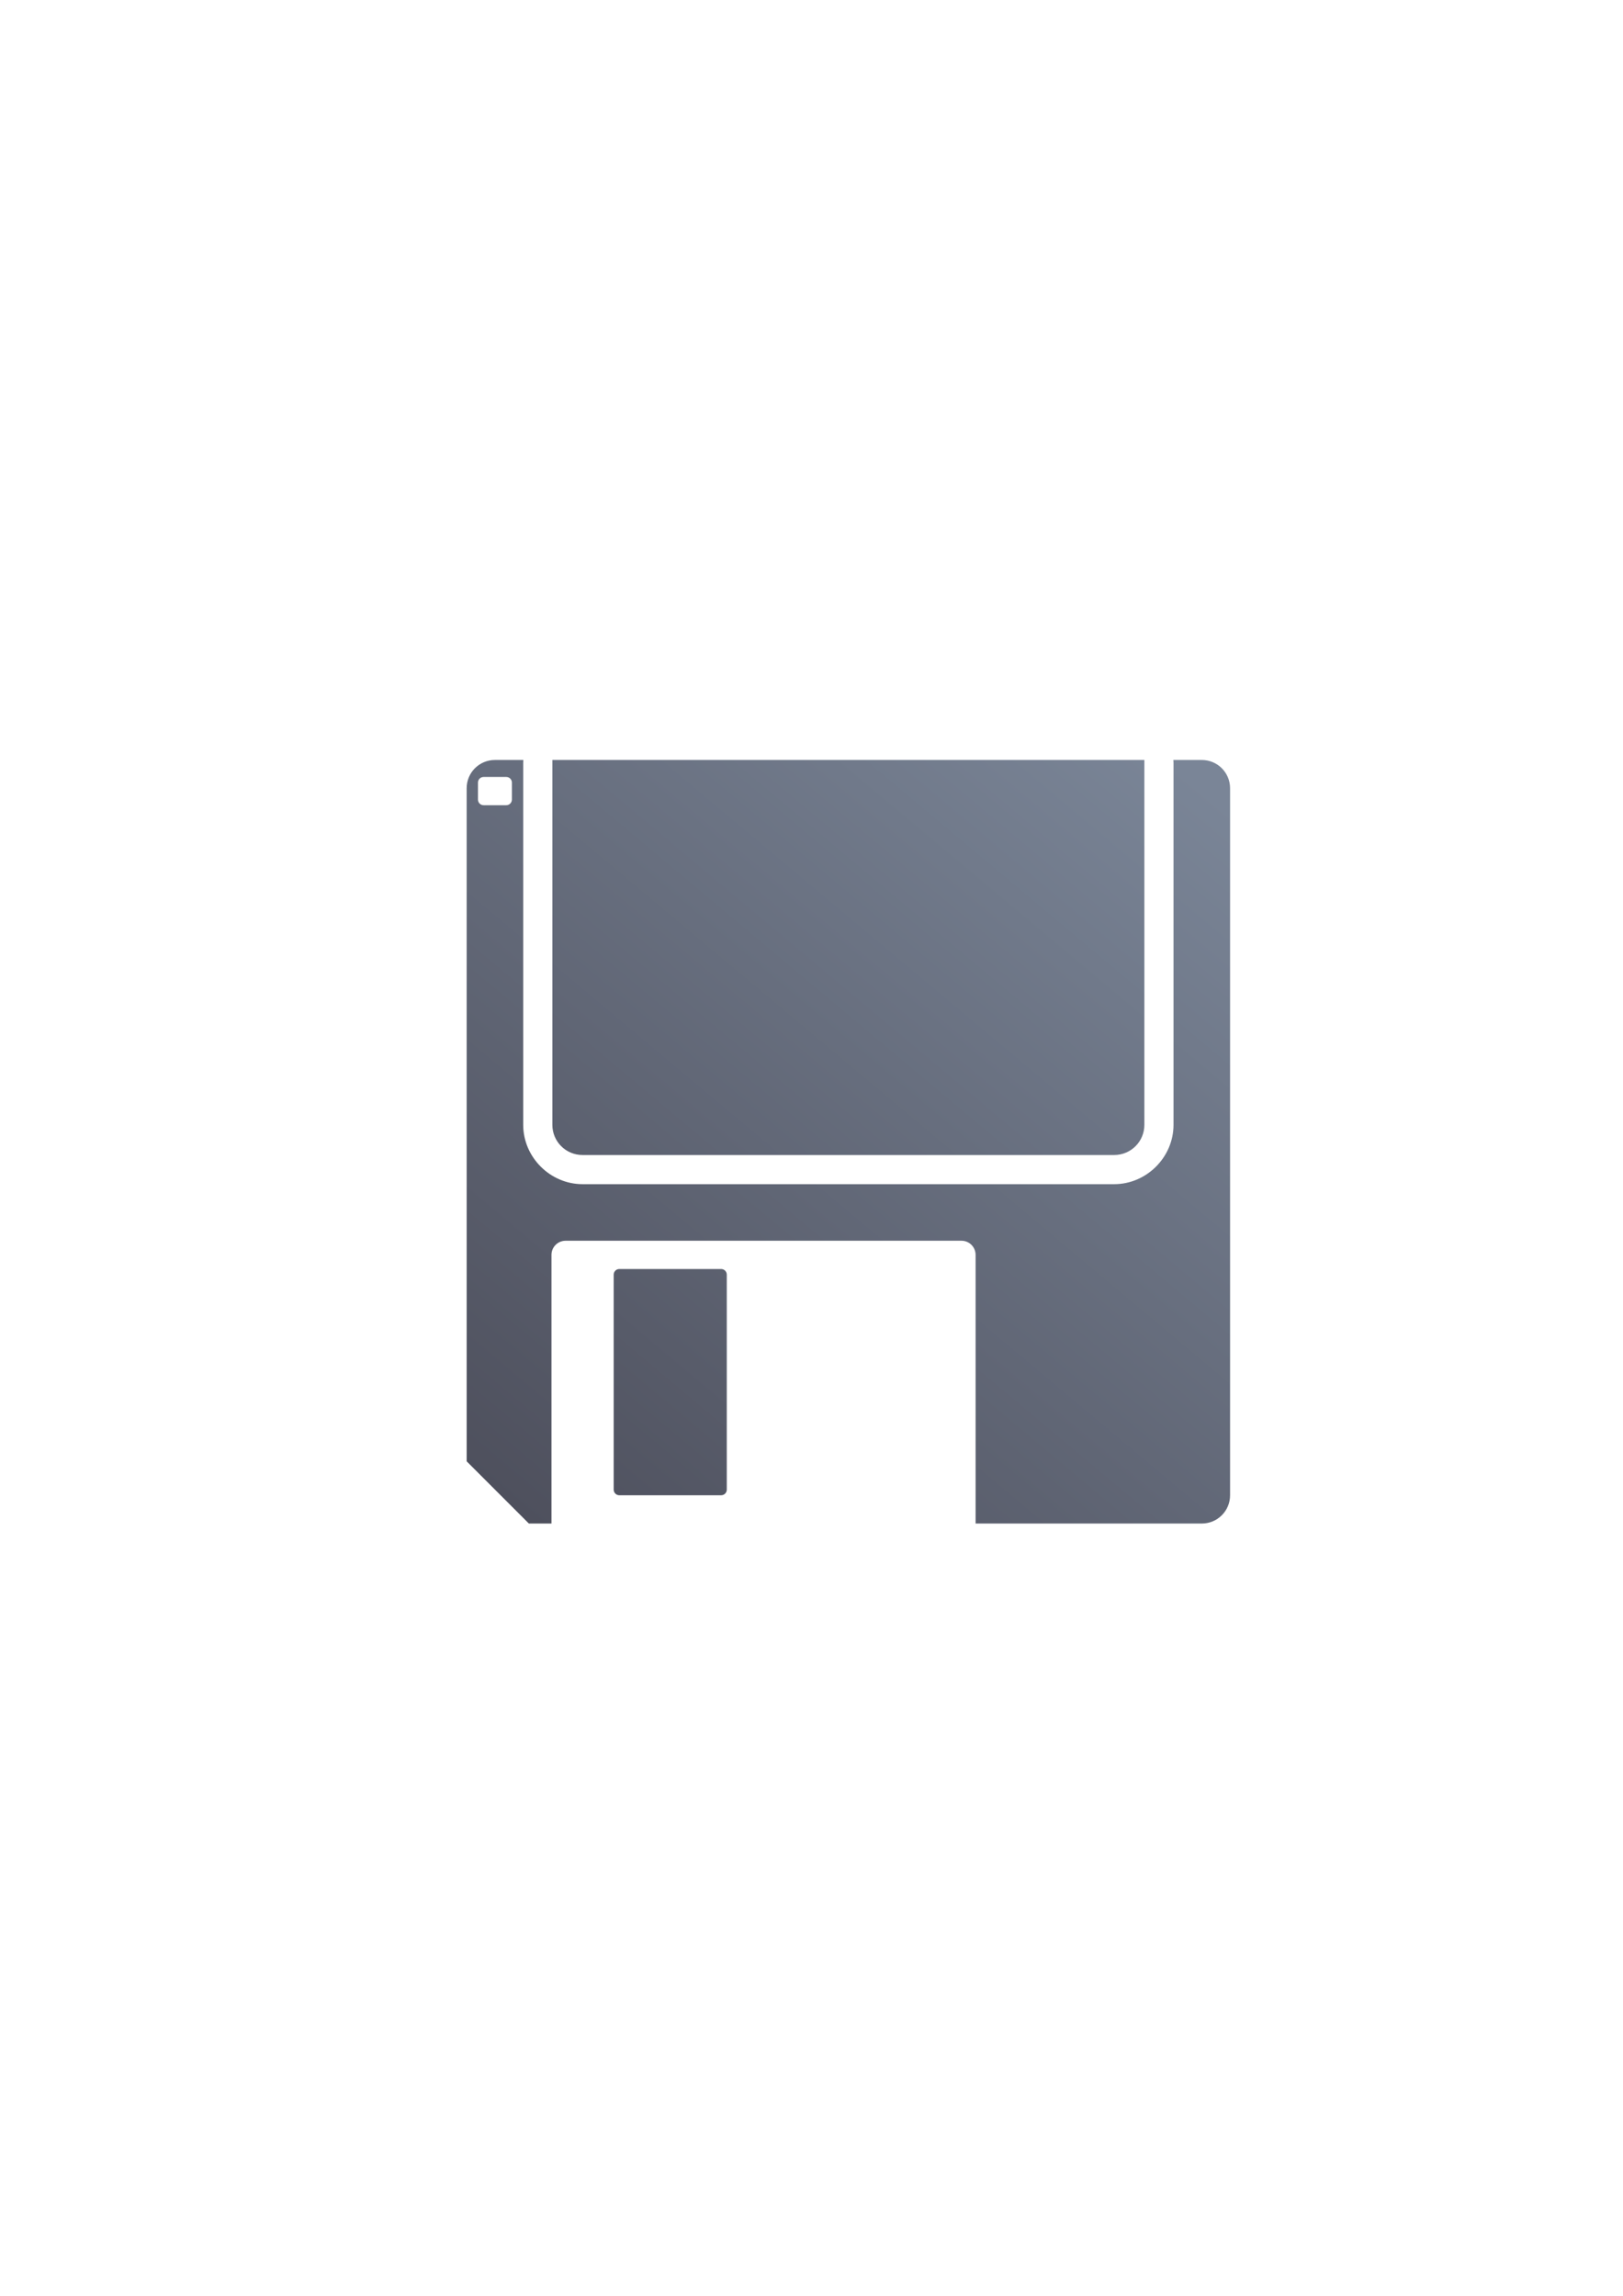 <?xml version="1.0" encoding="UTF-8" standalone="no"?>
<!-- Created with Inkscape (http://www.inkscape.org/) -->

<svg
   xmlns:dc="http://purl.org/dc/elements/1.1/"
   xmlns:cc="http://creativecommons.org/ns#"
   xmlns:rdf="http://www.w3.org/1999/02/22-rdf-syntax-ns#"
   xmlns:svg="http://www.w3.org/2000/svg"
   xmlns="http://www.w3.org/2000/svg"
   xmlns:xlink="http://www.w3.org/1999/xlink"
   xmlns:sodipodi="http://sodipodi.sourceforge.net/DTD/sodipodi-0.dtd"
   xmlns:inkscape="http://www.inkscape.org/namespaces/inkscape"
   width="210mm"
   height="297mm"
   viewBox="0 0 744.094 1052.362"
   id="svg2"
   version="1.1"
   inkscape:version="0.91 r13725"
   inkscape:export-xdpi="4"
   inkscape:export-ydpi="4"
   sodipodi:docname="floppy-disc.svg">
  <title
     id="title4156">floppy disc</title>
  <defs
     id="defs4">
    <linearGradient
       inkscape:collect="always"
       id="linearGradient4150">
      <stop
         style="stop-color:#4e505d;stop-opacity:1;"
         offset="0"
         id="stop4152" />
      <stop
         style="stop-color:#7a8597;stop-opacity:1"
         offset="1"
         id="stop4154" />
    </linearGradient>
    <linearGradient
       inkscape:collect="always"
       xlink:href="#linearGradient4150"
       id="linearGradient4156"
       x1="224.86"
       y1="722.362"
       x2="560"
       y2="322.362"
       gradientUnits="userSpaceOnUse"
       gradientTransform="matrix(0.875,0,0,0.875,47.744,66.295)" />
  </defs>
  <sodipodi:namedview
     id="base"
     pagecolor="#ffffff"
     bordercolor="#666666"
     borderopacity="1.0"
     inkscape:pageopacity="0.0"
     inkscape:pageshadow="2"
     inkscape:zoom="1"
     inkscape:cx="159.6247"
     inkscape:cy="514.39246"
     inkscape:document-units="px"
     inkscape:current-layer="layer1"
     showgrid="false"
     showguides="true"
     inkscape:guide-bbox="true"
     inkscape:window-width="1280"
     inkscape:window-height="962"
     inkscape:window-x="-8"
     inkscape:window-y="-8"
     inkscape:window-maximized="1">
    <sodipodi:guide
       position="560,730"
       orientation="0,1"
       id="guide3338" />
    <sodipodi:guide
       position="560,330"
       orientation="0,1"
       id="guide3340" />
    <sodipodi:guide
       position="190,475"
       orientation="1,0"
       id="guide3344" />
    <sodipodi:guide
       position="590,451"
       orientation="1,0"
       id="guide3346" />
    <inkscape:grid
       type="xygrid"
       id="grid3440" />
  </sodipodi:namedview>
  <g
     inkscape:label="Ebene 1"
     inkscape:groupmode="layer"
     id="layer1">
    <rect
       style="opacity:1;fill:none;fill-opacity:1;stroke:none;stroke-width:23;stroke-linecap:butt;stroke-linejoin:round;stroke-miterlimit:4;stroke-dasharray:none;stroke-opacity:1"
       id="rect4160"
       width="400"
       height="400"
       x="190"
       y="322.362" />
    <path
       style="color:#252525;clip-rule:nonzero;display:inline;overflow:visible;visibility:visible;opacity:1;isolation:auto;mix-blend-mode:normal;color-interpolation:sRGB;color-interpolation-filters:linearRGB;solid-color:#252525;solid-opacity:1;fill:url(#linearGradient4156);fill-opacity:1;fill-rule:nonzero;stroke:none;stroke-width:23;stroke-linecap:butt;stroke-linejoin:round;stroke-miterlimit:4;stroke-dasharray:none;stroke-dashoffset:0;stroke-opacity:1;color-rendering:auto;image-rendering:auto;shape-rendering:auto;text-rendering:auto;enable-background:accumulate"
       d="m 550.986,698.362 c 7.181,0 12.963,-5.782 12.963,-12.963 l 0,-324.074 c 0,-7.181 -5.782,-12.963 -12.963,-12.963 l -13.029,0 c 0.021,0.424 0.066,0.842 0.066,1.271 l 0,165.972 c 0,14.838 -12.364,27.202 -27.202,27.202 l -243.744,0 c -14.838,0 -27.202,-12.364 -27.202,-27.202 l 0,-165.972 c 0,-0.429 0.045,-0.847 0.066,-1.271 l -13.029,0 c -7.181,0 -12.963,5.782 -12.963,12.963 l 0,308.519 28.519,28.519 10.37,0 0,-123.148 c 0,-3.591 2.891,-6.481 6.481,-6.481 l 181.482,0 c 3.591,0 6.481,2.891 6.481,6.481 l 0,123.148 103.704,0 z M 330.615,685.399 c 1.436,0 2.593,-1.156 2.593,-2.593 l 0,-98.519 c 0,-1.436 -1.156,-2.593 -2.593,-2.593 l -46.667,0 c -1.436,0 -2.593,1.156 -2.593,2.593 l 0,98.519 c 0,1.436 1.156,2.593 2.593,2.593 z M 510.821,529.434 c 7.662,0 13.834,-6.167 13.834,-13.829 l 0,-167.248 -271.412,0 0,167.248 c 0,7.662 6.172,13.829 13.834,13.829 z m -278.724,-160.331 -10.37,0 c -1.436,0 -2.593,-1.156 -2.593,-2.593 l 0,-7.778 c 0,-1.436 1.156,-2.593 2.593,-2.593 l 10.37,0 c 1.436,0 2.593,1.156 2.593,2.593 l 0,7.778 c 0,1.436 -1.156,2.593 -2.593,2.593 z"
       id="rect4149"
       inkscape:connector-curvature="0"
       sodipodi:nodetypes="cssscsssssscsscccsssscccsssssssssssccssssssssssss" />
  </g>
</svg>
